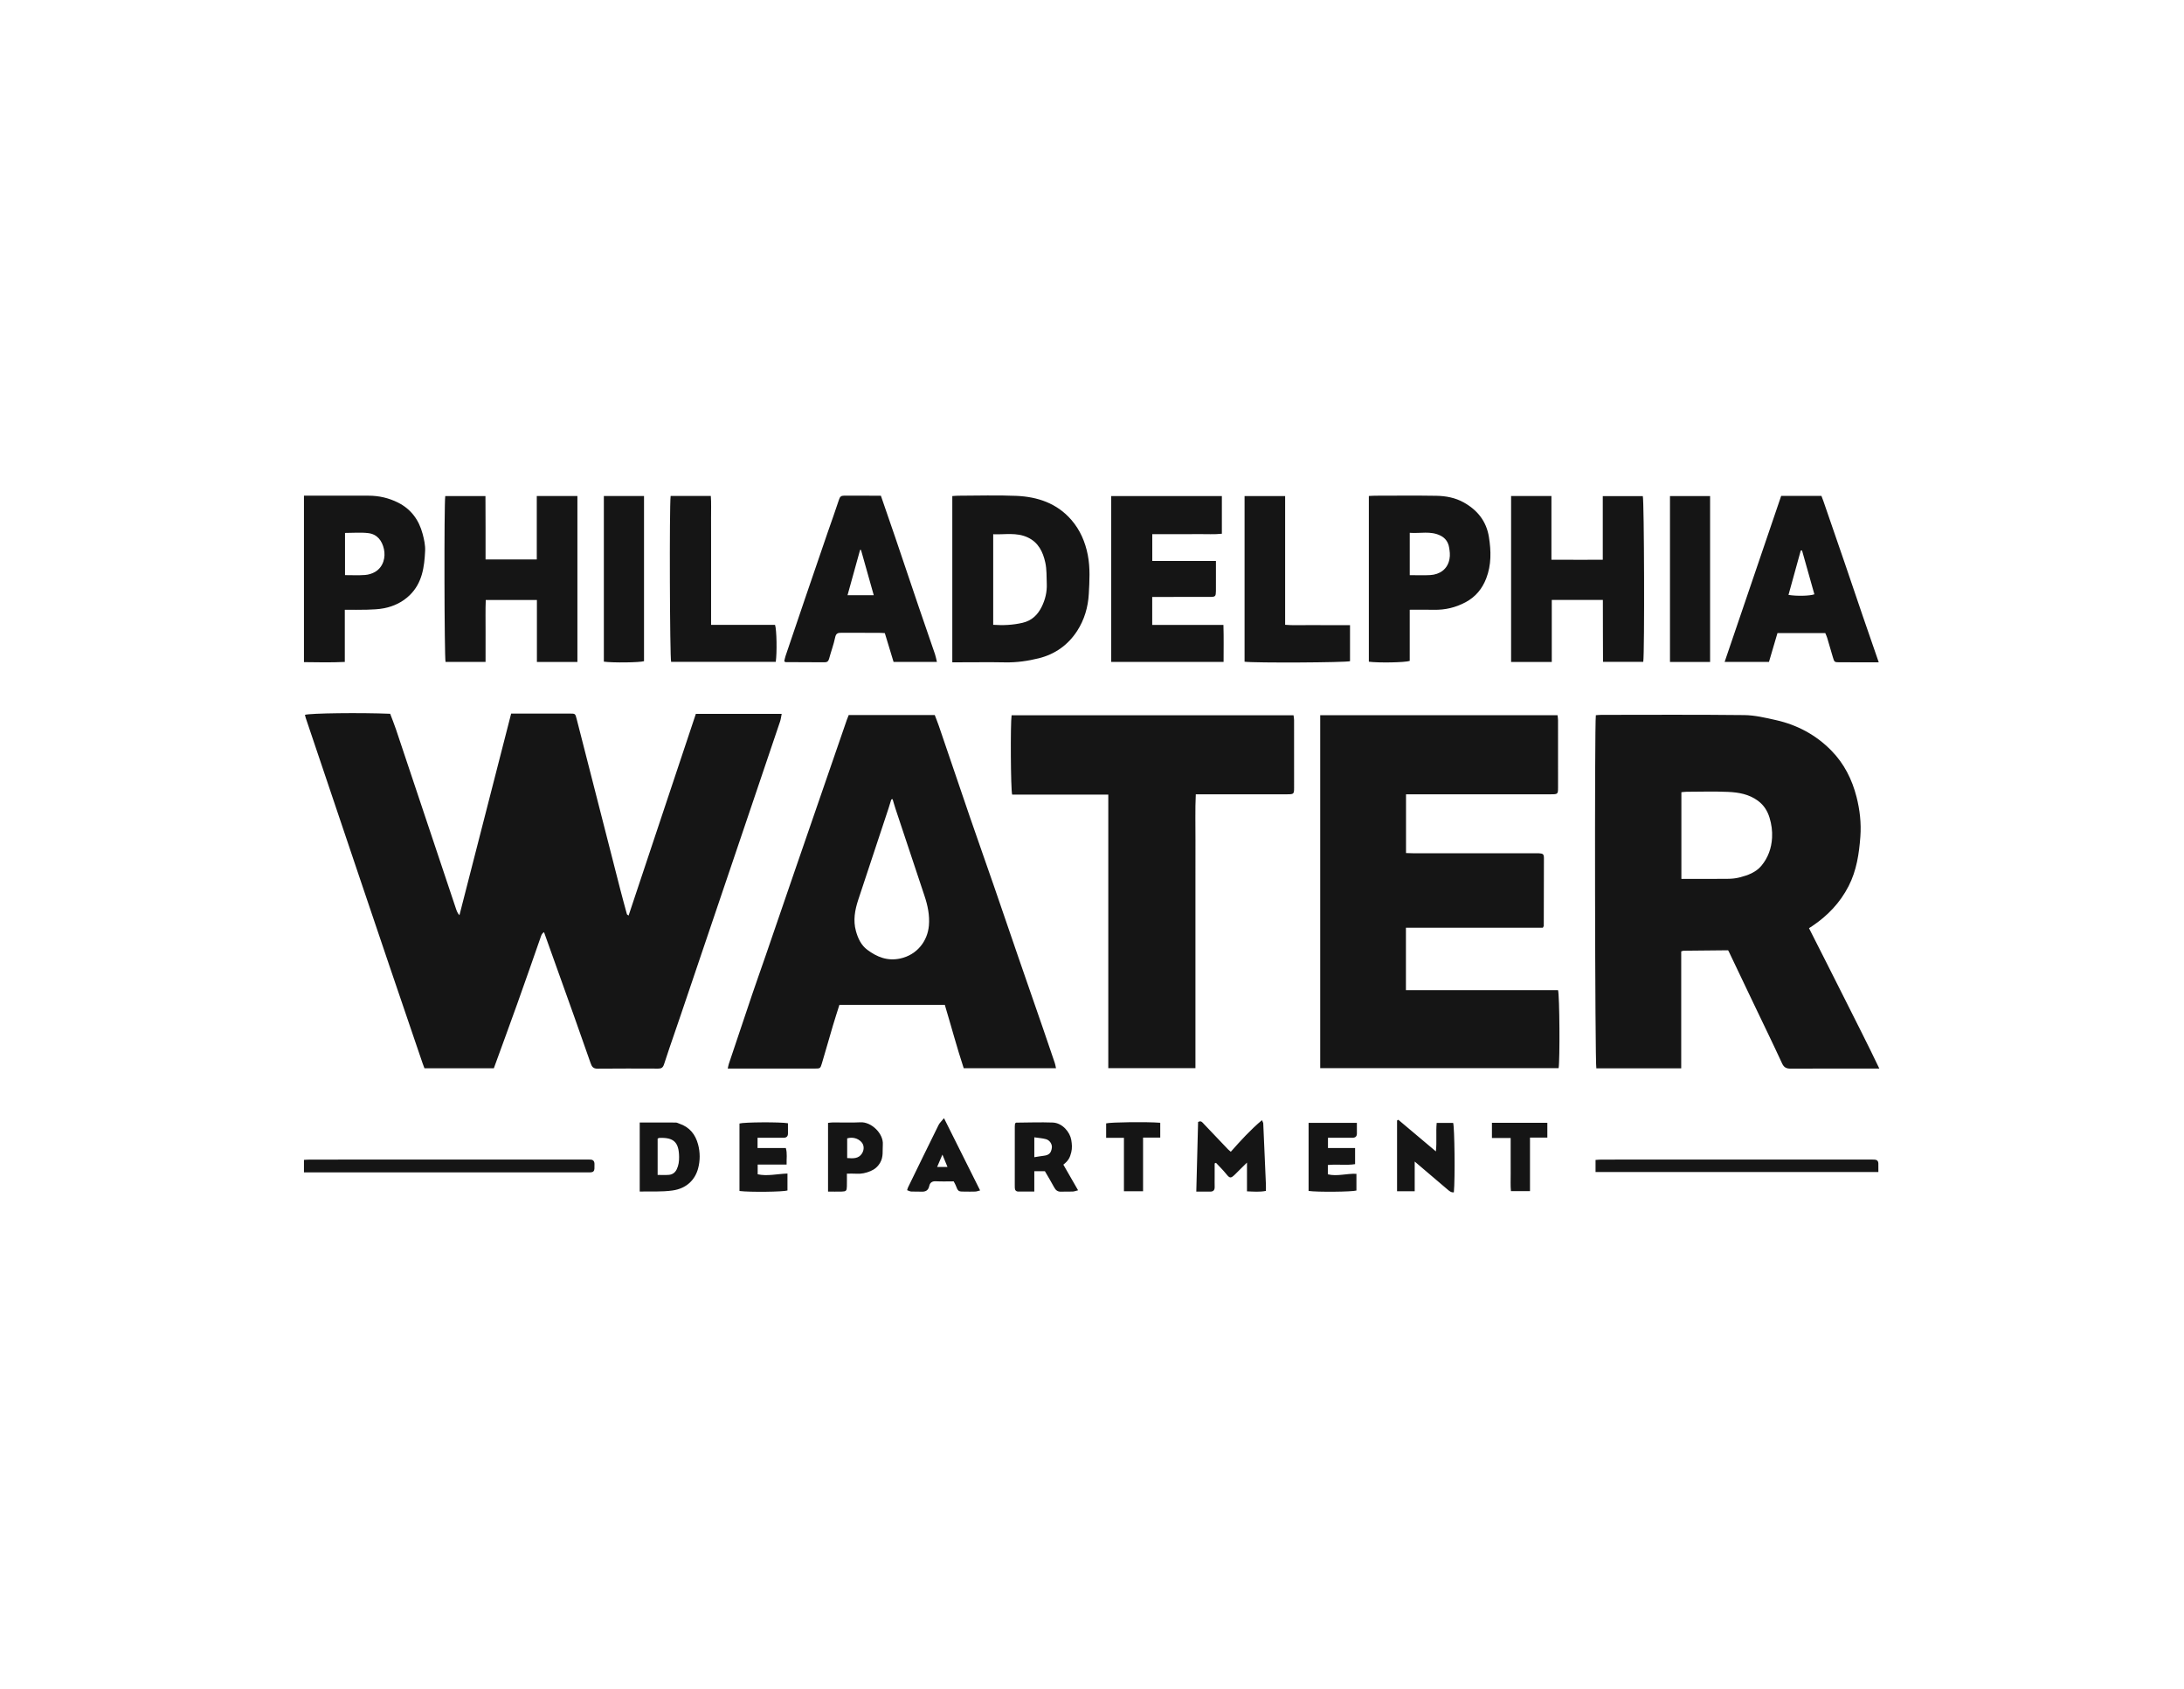 <svg xmlns="http://www.w3.org/2000/svg" viewBox="0 0 194 150">
  <title>
    flat-philadelphia-water-department
  </title>
  <path fill="#151515" d="M97.211,55.448 C98.301,56.366 99.392,57.284 100.547,58.257 C100.643,57.399 100.537,56.578 100.618,55.724 L102.08,55.724 C102.207,56.1 102.259,60.676 102.143,61.894 C101.896,61.918 101.736,61.772 101.563,61.624 C100.623,60.817 99.677,60.017 98.665,59.157 L98.665,61.794 L97.098,61.794 L97.098,55.513 C97.135,55.491 97.173,55.469 97.211,55.448 Z M42.992,55.757 C42.992,56.041 42.986,56.339 42.994,56.637 C43.001,56.926 42.865,57.049 42.581,57.047 C42.012,57.042 41.443,57.046 40.874,57.046 L40.292,57.046 L40.292,57.046 L40.292,57.957 L42.802,57.957 C42.949,58.448 42.852,58.909 42.873,59.427 L40.303,59.427 L40.303,60.288 C41.157,60.477 42.032,60.253 42.949,60.222 L42.949,61.727 C42.581,61.85 39.605,61.89 38.686,61.772 L38.686,55.779 C39.102,55.656 42.309,55.635 42.992,55.757 Z M93.528,55.723 C93.528,56.048 93.523,56.347 93.53,56.646 C93.536,56.94 93.387,57.05 93.108,57.047 C92.615,57.042 92.122,57.046 91.629,57.046 L90.961,57.046 L90.961,57.046 L90.961,57.957 L93.37,57.957 L93.37,59.388 C92.594,59.512 91.782,59.377 90.95,59.465 L90.95,60.291 C91.775,60.496 92.613,60.207 93.489,60.246 L93.489,61.731 C93.099,61.849 90.008,61.881 89.239,61.767 L89.239,55.723 L93.528,55.723 Z M85.097,55.483 C85.171,55.655 85.209,55.703 85.211,55.753 C85.255,56.694 85.294,57.636 85.335,58.577 C85.372,59.442 85.412,60.308 85.447,61.173 C85.455,61.36 85.448,61.547 85.448,61.765 C84.877,61.877 84.342,61.824 83.767,61.803 L83.767,59.25 C83.499,59.514 83.322,59.687 83.147,59.861 C82.999,60.007 82.854,60.157 82.704,60.302 C82.32,60.676 82.238,60.655 81.914,60.252 C81.636,59.907 81.316,59.597 81.014,59.272 C80.974,59.289 80.935,59.306 80.895,59.323 L80.895,60.549 L80.895,60.549 C80.895,60.833 80.888,61.118 80.896,61.402 C80.904,61.681 80.793,61.83 80.5,61.827 C80.124,61.822 79.749,61.825 79.264,61.825 C79.319,59.7 79.372,57.664 79.424,55.647 C79.694,55.49 79.806,55.684 79.928,55.811 C80.648,56.561 81.361,57.316 82.077,58.068 C82.141,58.135 82.218,58.191 82.33,58.288 C83.197,57.31 84.066,56.35 85.097,55.483 Z M56.853,55.305 C57.963,57.526 58.998,59.597 60.061,61.723 C59.874,61.769 59.757,61.818 59.637,61.822 C59.334,61.834 59.03,61.827 58.727,61.827 C58.107,61.826 58.109,61.825 57.883,61.245 C57.843,61.142 57.78,61.048 57.711,60.917 C57.182,60.917 56.652,60.938 56.125,60.909 C55.83,60.893 55.648,61.012 55.57,61.234 L55.545,61.323 C55.454,61.756 55.186,61.853 54.799,61.83 C54.516,61.813 54.23,61.837 53.946,61.82 C53.827,61.813 53.712,61.747 53.576,61.701 C53.614,61.586 53.63,61.513 53.661,61.448 C54.562,59.601 55.461,57.752 56.372,55.911 C56.465,55.724 56.634,55.576 56.853,55.305 Z M66.503,55.693 C67.388,55.724 68.047,56.566 68.158,57.234 C68.22,57.609 68.25,57.957 68.158,58.334 C68.042,58.804 67.907,59.084 67.455,59.432 C67.876,60.163 68.3,60.902 68.764,61.71 C68.558,61.76 68.422,61.816 68.284,61.822 C67.944,61.836 67.602,61.813 67.262,61.831 C66.954,61.847 66.779,61.709 66.638,61.446 C66.383,60.966 66.098,60.501 65.817,60.017 L64.875,60.017 L64.875,61.823 C64.354,61.823 63.908,61.826 63.461,61.822 C63.256,61.821 63.151,61.707 63.144,61.503 C63.141,61.428 63.14,61.352 63.14,61.276 C63.14,59.534 63.14,57.791 63.142,56.049 C63.142,55.955 63.158,55.861 63.166,55.778 C63.207,55.746 63.236,55.702 63.265,55.702 C64.345,55.693 65.425,55.655 66.503,55.693 Z M51.419,57.647 C51.379,58.184 51.486,58.726 51.189,59.245 C50.978,59.614 50.699,59.849 50.328,60.005 C49.925,60.174 49.51,60.268 49.067,60.237 C48.808,60.219 48.548,60.233 48.228,60.233 C48.228,60.653 48.236,61.008 48.226,61.363 C48.215,61.76 48.162,61.814 47.758,61.824 C47.366,61.834 46.973,61.826 46.553,61.826 L46.553,55.725 C46.699,55.71 46.844,55.684 46.988,55.683 C47.802,55.679 48.618,55.716 49.429,55.672 C50.411,55.618 51.49,56.684 51.419,57.647 Z M33.03,55.694 C33.137,55.694 33.244,55.758 33.35,55.794 C34.254,56.097 34.774,56.75 35.011,57.645 C35.196,58.347 35.198,59.062 35.013,59.764 C34.755,60.741 34.02,61.547 32.741,61.727 C31.779,61.862 30.826,61.799 29.825,61.82 L29.825,55.689 L31.972,55.689 C32.325,55.69 32.677,55.691 33.03,55.694 Z M76.062,55.714 L76.062,57.029 L74.536,57.029 L74.536,61.795 L72.837,61.795 L72.837,57.05 L71.256,57.05 L71.256,55.768 C71.667,55.658 74.896,55.619 76.062,55.714 Z M110.447,55.714 L110.447,57.028 L108.906,57.028 L108.906,61.784 L107.214,61.784 C107.161,61.286 107.197,60.761 107.19,60.239 C107.184,59.728 107.189,59.216 107.189,58.704 L107.189,57.068 L105.525,57.068 L105.525,55.714 L110.447,55.714 Z M31.546,57.061 C31.513,57.063 31.481,57.092 31.416,57.125 L31.416,60.346 C31.773,60.346 32.092,60.365 32.408,60.34 C32.727,60.315 32.966,60.149 33.111,59.848 C33.279,59.501 33.326,59.139 33.323,58.757 C33.312,57.445 32.849,56.995 31.546,57.061 Z M25.106,58.982 C25.201,58.982 25.296,58.985 25.39,58.983 C25.675,58.974 25.812,59.11 25.806,59.395 C25.802,59.527 25.807,59.66 25.802,59.793 C25.794,59.995 25.686,60.106 25.482,60.115 L25.312,60.119 L25.312,60.119 L0,60.119 L0,59.008 C0.213,58.998 0.398,58.983 0.583,58.983 C8.757,58.982 16.932,58.982 25.106,58.982 Z M139.486,58.984 C139.711,58.988 139.845,59.095 139.85,59.327 C139.856,59.569 139.852,59.811 139.852,60.085 L114.729,60.085 L114.729,59.014 C114.921,59.002 115.087,58.983 115.252,58.983 L127.227,58.982 L127.227,58.982 L139.201,58.982 C139.296,58.982 139.391,58.983 139.486,58.984 Z M56.713,58.54 C56.536,58.955 56.397,59.28 56.244,59.637 L57.163,59.637 C57.016,59.279 56.885,58.96 56.713,58.54 Z M48.253,57.098 L48.253,58.847 C48.788,58.888 49.27,58.91 49.565,58.445 C49.784,58.101 49.765,57.672 49.499,57.405 C49.187,57.091 48.741,56.961 48.253,57.098 Z M64.876,57.006 L64.876,58.771 C65.182,58.724 65.449,58.674 65.718,58.642 C66.178,58.588 66.368,58.406 66.433,57.94 C66.476,57.629 66.257,57.265 65.908,57.169 C65.593,57.083 65.26,57.064 64.876,57.006 Z M7.658,19.391 C7.821,19.826 8.011,20.289 8.17,20.762 C9.953,26.084 11.732,31.408 13.512,36.731 C13.575,36.919 13.647,37.104 13.811,37.28 C15.341,31.317 16.87,25.354 18.405,19.372 L19.317,19.372 C20.758,19.372 22.2,19.37 23.641,19.373 C24.099,19.374 24.102,19.38 24.223,19.853 C24.716,21.775 25.207,23.696 25.699,25.618 C26.496,28.736 27.292,31.855 28.092,34.973 C28.283,35.716 28.486,36.455 28.688,37.195 C28.696,37.223 28.744,37.24 28.837,37.309 C29.846,34.283 30.842,31.293 31.84,28.303 C32.831,25.331 33.823,22.359 34.81,19.4 L42.436,19.4 C42.384,19.652 42.362,19.869 42.294,20.07 C41.221,23.253 40.142,26.435 39.065,29.617 C38.065,32.567 37.066,35.518 36.067,38.469 C35.195,41.046 34.325,43.624 33.45,46.201 L32.464,49.077 C32.302,49.556 32.141,50.037 31.985,50.519 C31.888,50.817 31.751,50.904 31.466,50.903 C29.665,50.897 27.863,50.89 26.061,50.908 C25.694,50.911 25.568,50.721 25.467,50.431 C24.978,49.031 24.488,47.632 23.99,46.236 C23.109,43.762 22.221,41.291 21.325,38.787 C21.125,38.901 21.082,39.072 21.021,39.247 C20.342,41.195 19.663,43.143 18.969,45.086 C18.281,47.01 17.575,48.927 16.867,50.873 L10.703,50.873 C10.648,50.726 10.586,50.573 10.533,50.416 C9.558,47.556 8.581,44.696 7.61,41.834 C6.735,39.257 5.865,36.678 4.994,34.1 L2.475,26.63 C1.701,24.335 0.926,22.041 0.153,19.746 C0.124,19.661 0.108,19.572 0.086,19.486 C0.524,19.336 5.064,19.281 7.658,19.391 Z M127.931,19.507 C128.874,19.517 129.825,19.744 130.754,19.953 C132.648,20.379 134.307,21.265 135.676,22.661 C136.812,23.818 137.514,25.22 137.911,26.772 C138.205,27.924 138.34,29.109 138.252,30.297 C138.14,31.815 137.918,33.313 137.207,34.698 C136.448,36.178 135.342,37.332 133.971,38.25 C133.895,38.301 133.816,38.35 133.689,38.432 C134.741,40.511 135.792,42.571 136.827,44.64 C137.853,46.693 138.905,48.733 139.936,50.9 L139.258,50.9 C136.868,50.9 134.477,50.893 132.087,50.907 C131.707,50.909 131.475,50.827 131.298,50.442 C130.477,48.661 129.616,46.898 128.771,45.128 C128.04,43.597 127.31,42.065 126.58,40.534 C126.548,40.467 126.508,40.405 126.503,40.395 C125.153,40.408 123.853,40.42 122.554,40.434 C122.5,40.435 122.448,40.462 122.339,40.492 L122.339,50.879 L114.799,50.879 C114.679,50.493 114.633,20.401 114.756,19.518 C114.912,19.507 115.076,19.487 115.241,19.487 C119.471,19.485 123.702,19.459 127.931,19.507 Z M56.031,19.501 C56.152,19.82 56.286,20.145 56.399,20.477 C57.322,23.177 58.234,25.88 59.161,28.579 C59.863,30.62 60.585,32.654 61.291,34.694 C62.027,36.823 62.75,38.956 63.484,41.085 C64.199,43.161 64.923,45.235 65.64,47.31 C65.996,48.339 66.346,49.37 66.694,50.401 C66.739,50.537 66.76,50.68 66.803,50.866 L58.604,50.866 C58,49.035 57.497,47.141 56.924,45.238 L47.564,45.238 C47.372,45.849 47.168,46.471 46.982,47.098 C46.652,48.211 46.34,49.329 46.006,50.441 C45.869,50.897 45.852,50.898 45.376,50.899 C43.233,50.901 41.09,50.9 38.947,50.9 L37.644,50.9 C37.684,50.724 37.702,50.602 37.74,50.487 C38.431,48.423 39.121,46.358 39.82,44.297 C40.212,43.142 40.624,41.994 41.021,40.84 C41.87,38.374 42.713,35.906 43.562,33.439 C44.355,31.133 45.152,28.827 45.948,26.521 L48.225,19.922 C48.274,19.782 48.334,19.645 48.391,19.501 L56.031,19.501 Z M111.353,19.519 C111.37,19.677 111.397,19.822 111.397,19.967 C111.4,21.958 111.401,23.95 111.398,25.942 C111.398,26.52 111.376,26.541 110.78,26.541 L104.692,26.542 L97.894,26.542 L97.894,31.76 C98.102,31.766 98.32,31.778 98.539,31.778 C102.124,31.779 105.709,31.779 109.294,31.779 C109.427,31.779 109.56,31.773 109.692,31.78 C110.063,31.8 110.142,31.856 110.143,32.209 C110.145,34.22 110.136,36.23 110.13,38.24 C110.13,38.256 110.113,38.272 110.05,38.389 L97.886,38.389 L97.886,43.936 L111.397,43.936 C111.536,44.38 111.57,50.122 111.448,50.865 L90.272,50.865 L90.272,19.519 L111.353,19.519 Z M87.901,19.522 C87.918,19.661 87.95,19.804 87.95,19.948 C87.953,21.958 87.954,23.967 87.951,25.977 C87.95,26.513 87.919,26.54 87.354,26.541 L83.629,26.543 L79.22,26.542 C79.153,27.913 79.198,29.251 79.19,30.587 C79.182,31.933 79.188,33.279 79.188,34.625 L79.188,50.862 L71.447,50.862 L71.447,26.567 L62.907,26.567 C62.778,26.12 62.746,20.251 62.858,19.522 L87.901,19.522 Z M52.288,26.971 C52.249,26.981 52.209,26.992 52.17,27.002 C52.088,27.268 52.012,27.535 51.924,27.798 C51.027,30.506 50.124,33.211 49.233,35.92 C48.937,36.821 48.769,37.74 49.03,38.685 C49.21,39.334 49.492,39.943 50.037,40.35 C50.899,40.993 51.83,41.372 52.969,41.125 C54.457,40.802 55.395,39.583 55.512,38.2 C55.59,37.284 55.406,36.408 55.115,35.543 C54.254,32.981 53.405,30.416 52.554,27.851 C52.457,27.56 52.376,27.264 52.288,26.971 Z M122.804,26.317 C122.658,26.317 122.513,26.342 122.354,26.357 L122.354,34.055 C123.765,34.055 125.11,34.063 126.453,34.049 C126.807,34.046 127.169,34.015 127.51,33.927 C128.243,33.74 128.964,33.488 129.467,32.881 C130.058,32.167 130.357,31.328 130.409,30.401 C130.443,29.793 130.362,29.205 130.185,28.622 C129.998,28.007 129.675,27.502 129.154,27.116 C128.362,26.529 127.433,26.37 126.497,26.328 C125.268,26.273 124.035,26.313 122.804,26.317 Z M87.156,0.055 L87.156,11.488 C87.807,11.548 88.444,11.51 89.079,11.517 C89.704,11.523 90.329,11.518 90.955,11.518 L92.919,11.518 L92.919,14.721 C92.533,14.842 84.493,14.887 83.552,14.767 L83.552,0.055 L87.156,0.055 Z M100.578,0.031 C101.424,0.045 102.263,0.198 103.017,0.619 C104.232,1.297 105.033,2.284 105.258,3.695 C105.456,4.939 105.48,6.173 105.02,7.364 C104.667,8.278 104.084,9.004 103.188,9.482 C102.3,9.956 101.374,10.176 100.375,10.155 C99.677,10.14 98.979,10.152 98.223,10.152 L98.223,14.696 C97.78,14.842 95.455,14.878 94.592,14.766 L94.592,0.049 C94.805,0.039 94.99,0.023 95.175,0.023 C96.976,0.021 98.777,0.001 100.578,0.031 Z M30.207,0.052 L30.207,14.72 C29.817,14.841 27.427,14.873 26.639,14.761 L26.639,0.052 L30.207,0.052 Z M63.286,0.038 C65.162,0.119 66.88,0.691 68.16,2.164 C68.94,3.06 69.4,4.126 69.627,5.293 C69.85,6.438 69.778,7.598 69.716,8.742 C69.653,9.905 69.325,11.043 68.678,12.038 C67.864,13.288 66.712,14.107 65.26,14.465 C64.293,14.703 63.311,14.844 62.306,14.825 C60.96,14.799 59.614,14.819 58.268,14.819 L57.591,14.819 L57.591,0.056 C57.781,0.044 57.946,0.024 58.111,0.024 C59.837,0.021 61.564,-0.037 63.286,0.038 Z M5.741,0.022 C6.658,0.022 7.529,0.222 8.35,0.632 C9.519,1.217 10.215,2.183 10.543,3.419 C10.672,3.904 10.785,4.419 10.763,4.913 C10.697,6.352 10.506,7.775 9.397,8.855 C8.764,9.471 7.982,9.847 7.122,10.017 C6.628,10.115 6.115,10.13 5.609,10.147 C4.968,10.168 4.327,10.152 3.628,10.152 L3.628,14.787 C2.39,14.845 1.211,14.819 1.42108547e-14,14.804 L1.42108547e-14,0.022 L5.741,0.022 Z M134.793,0.04 C134.852,0.196 134.915,0.349 134.969,0.504 C135.605,2.348 136.243,4.191 136.875,6.036 C137.416,7.615 137.948,9.198 138.488,10.777 C138.938,12.089 139.394,13.398 139.885,14.819 L137.927,14.819 C137.415,14.819 136.904,14.823 136.392,14.817 C135.947,14.812 135.943,14.808 135.811,14.37 C135.639,13.797 135.477,13.22 135.305,12.647 C135.262,12.506 135.196,12.372 135.136,12.224 L130.888,12.224 C130.645,13.049 130.394,13.901 130.133,14.785 L126.195,14.785 C127.88,9.837 129.552,4.93 131.218,0.04 L134.793,0.04 Z M47.964,0.021 C49.043,0.026 50.123,0.023 51.247,0.023 C51.679,1.276 52.11,2.512 52.531,3.752 L54.605,9.886 C55.082,11.29 55.573,12.689 56.051,14.092 C56.122,14.3 56.159,14.519 56.224,14.782 L52.373,14.782 C52.122,13.956 51.863,13.102 51.597,12.227 C51.414,12.218 51.247,12.202 51.08,12.202 C49.961,12.2 48.842,12.206 47.723,12.198 C47.422,12.196 47.257,12.253 47.184,12.61 C47.052,13.25 46.817,13.868 46.647,14.5 C46.587,14.724 46.473,14.819 46.252,14.818 L42.783,14.803 C42.751,14.803 42.721,14.768 42.662,14.731 C42.698,14.58 42.725,14.417 42.778,14.261 C43.348,12.572 43.92,10.884 44.496,9.197 C45.168,7.226 45.843,5.255 46.52,3.286 C46.856,2.31 47.212,1.341 47.531,0.359 C47.61,0.113 47.72,0.02 47.964,0.021 Z M124.904,0.055 L124.904,14.788 L121.341,14.788 L121.341,0.055 L124.904,0.055 Z M24.29,0.053 L24.29,14.789 L20.692,14.789 L20.692,9.284 L16.149,9.284 C16.111,10.19 16.137,11.11 16.132,12.028 C16.128,12.934 16.131,13.84 16.131,14.782 L12.577,14.782 C12.47,14.383 12.44,0.764 12.551,0.058 L16.122,0.058 C16.125,1.005 16.129,1.945 16.131,2.885 C16.132,3.808 16.131,4.731 16.131,5.684 L20.681,5.684 L20.681,0.053 L24.29,0.053 Z M110.81,0.053 L110.81,5.708 C112.348,5.718 113.832,5.713 115.371,5.712 L115.371,0.063 L118.927,0.063 C119.049,0.443 119.093,13.895 118.967,14.78 L115.392,14.78 C115.371,12.964 115.395,11.138 115.379,9.278 L110.841,9.278 L110.841,14.788 L107.227,14.788 L107.227,0.053 L110.81,0.053 Z M81.536,0.056 L81.536,3.401 C80.876,3.476 80.2,3.426 79.528,3.434 C78.827,3.444 78.125,3.437 77.423,3.437 L75.354,3.437 L75.354,5.818 L81.009,5.818 L81.009,7.354 C81.009,7.734 81.014,8.113 81.008,8.492 C80.999,8.965 80.961,9.01 80.482,9.012 C79.154,9.017 77.827,9.014 76.5,9.014 L75.349,9.014 L75.349,11.498 L81.675,11.498 C81.709,12.618 81.688,13.683 81.688,14.784 L71.707,14.784 L71.707,0.056 L81.536,0.056 Z M36.141,0.046 C36.189,0.682 36.157,1.319 36.162,1.954 C36.168,2.579 36.164,3.205 36.164,3.83 L36.164,11.493 L41.845,11.493 C41.993,11.929 42.026,13.965 41.91,14.78 L32.615,14.78 C32.5,14.404 32.451,1.066 32.571,0.046 L36.141,0.046 Z M61.224,3.446 L61.224,11.49 C62.131,11.552 62.978,11.509 63.832,11.311 C64.665,11.118 65.188,10.59 65.538,9.877 C65.844,9.252 66.011,8.571 65.983,7.864 C65.957,7.225 65.987,6.57 65.85,5.953 C65.643,5.021 65.25,4.177 64.289,3.728 C63.291,3.261 62.265,3.492 61.224,3.446 Z M133.07,4.884 L132.958,4.89 C132.595,6.203 132.233,7.515 131.868,8.834 C132.618,8.955 133.763,8.927 134.168,8.78 L133.07,4.884 Z M49.479,4.834 C49.453,4.834 49.426,4.834 49.4,4.835 C49.035,6.153 48.669,7.472 48.284,8.861 L50.614,8.861 C50.227,7.488 49.853,6.161 49.479,4.834 Z M98.225,3.32 L98.225,7.079 C98.879,7.079 99.467,7.108 100.051,7.072 C100.881,7.021 101.582,6.568 101.754,5.65 C101.825,5.275 101.777,4.949 101.719,4.608 C101.639,4.142 101.387,3.781 100.952,3.566 C100.072,3.131 99.149,3.391 98.225,3.32 Z M3.647,3.33 L3.647,7.077 C4.264,7.077 4.848,7.108 5.427,7.064 C5.734,7.041 6.063,6.943 6.327,6.785 C7.08,6.333 7.257,5.455 7.105,4.769 C6.939,4.016 6.508,3.439 5.706,3.346 C5.039,3.268 4.356,3.33 3.647,3.33 Z" transform="translate(27 44)"/>
</svg>
